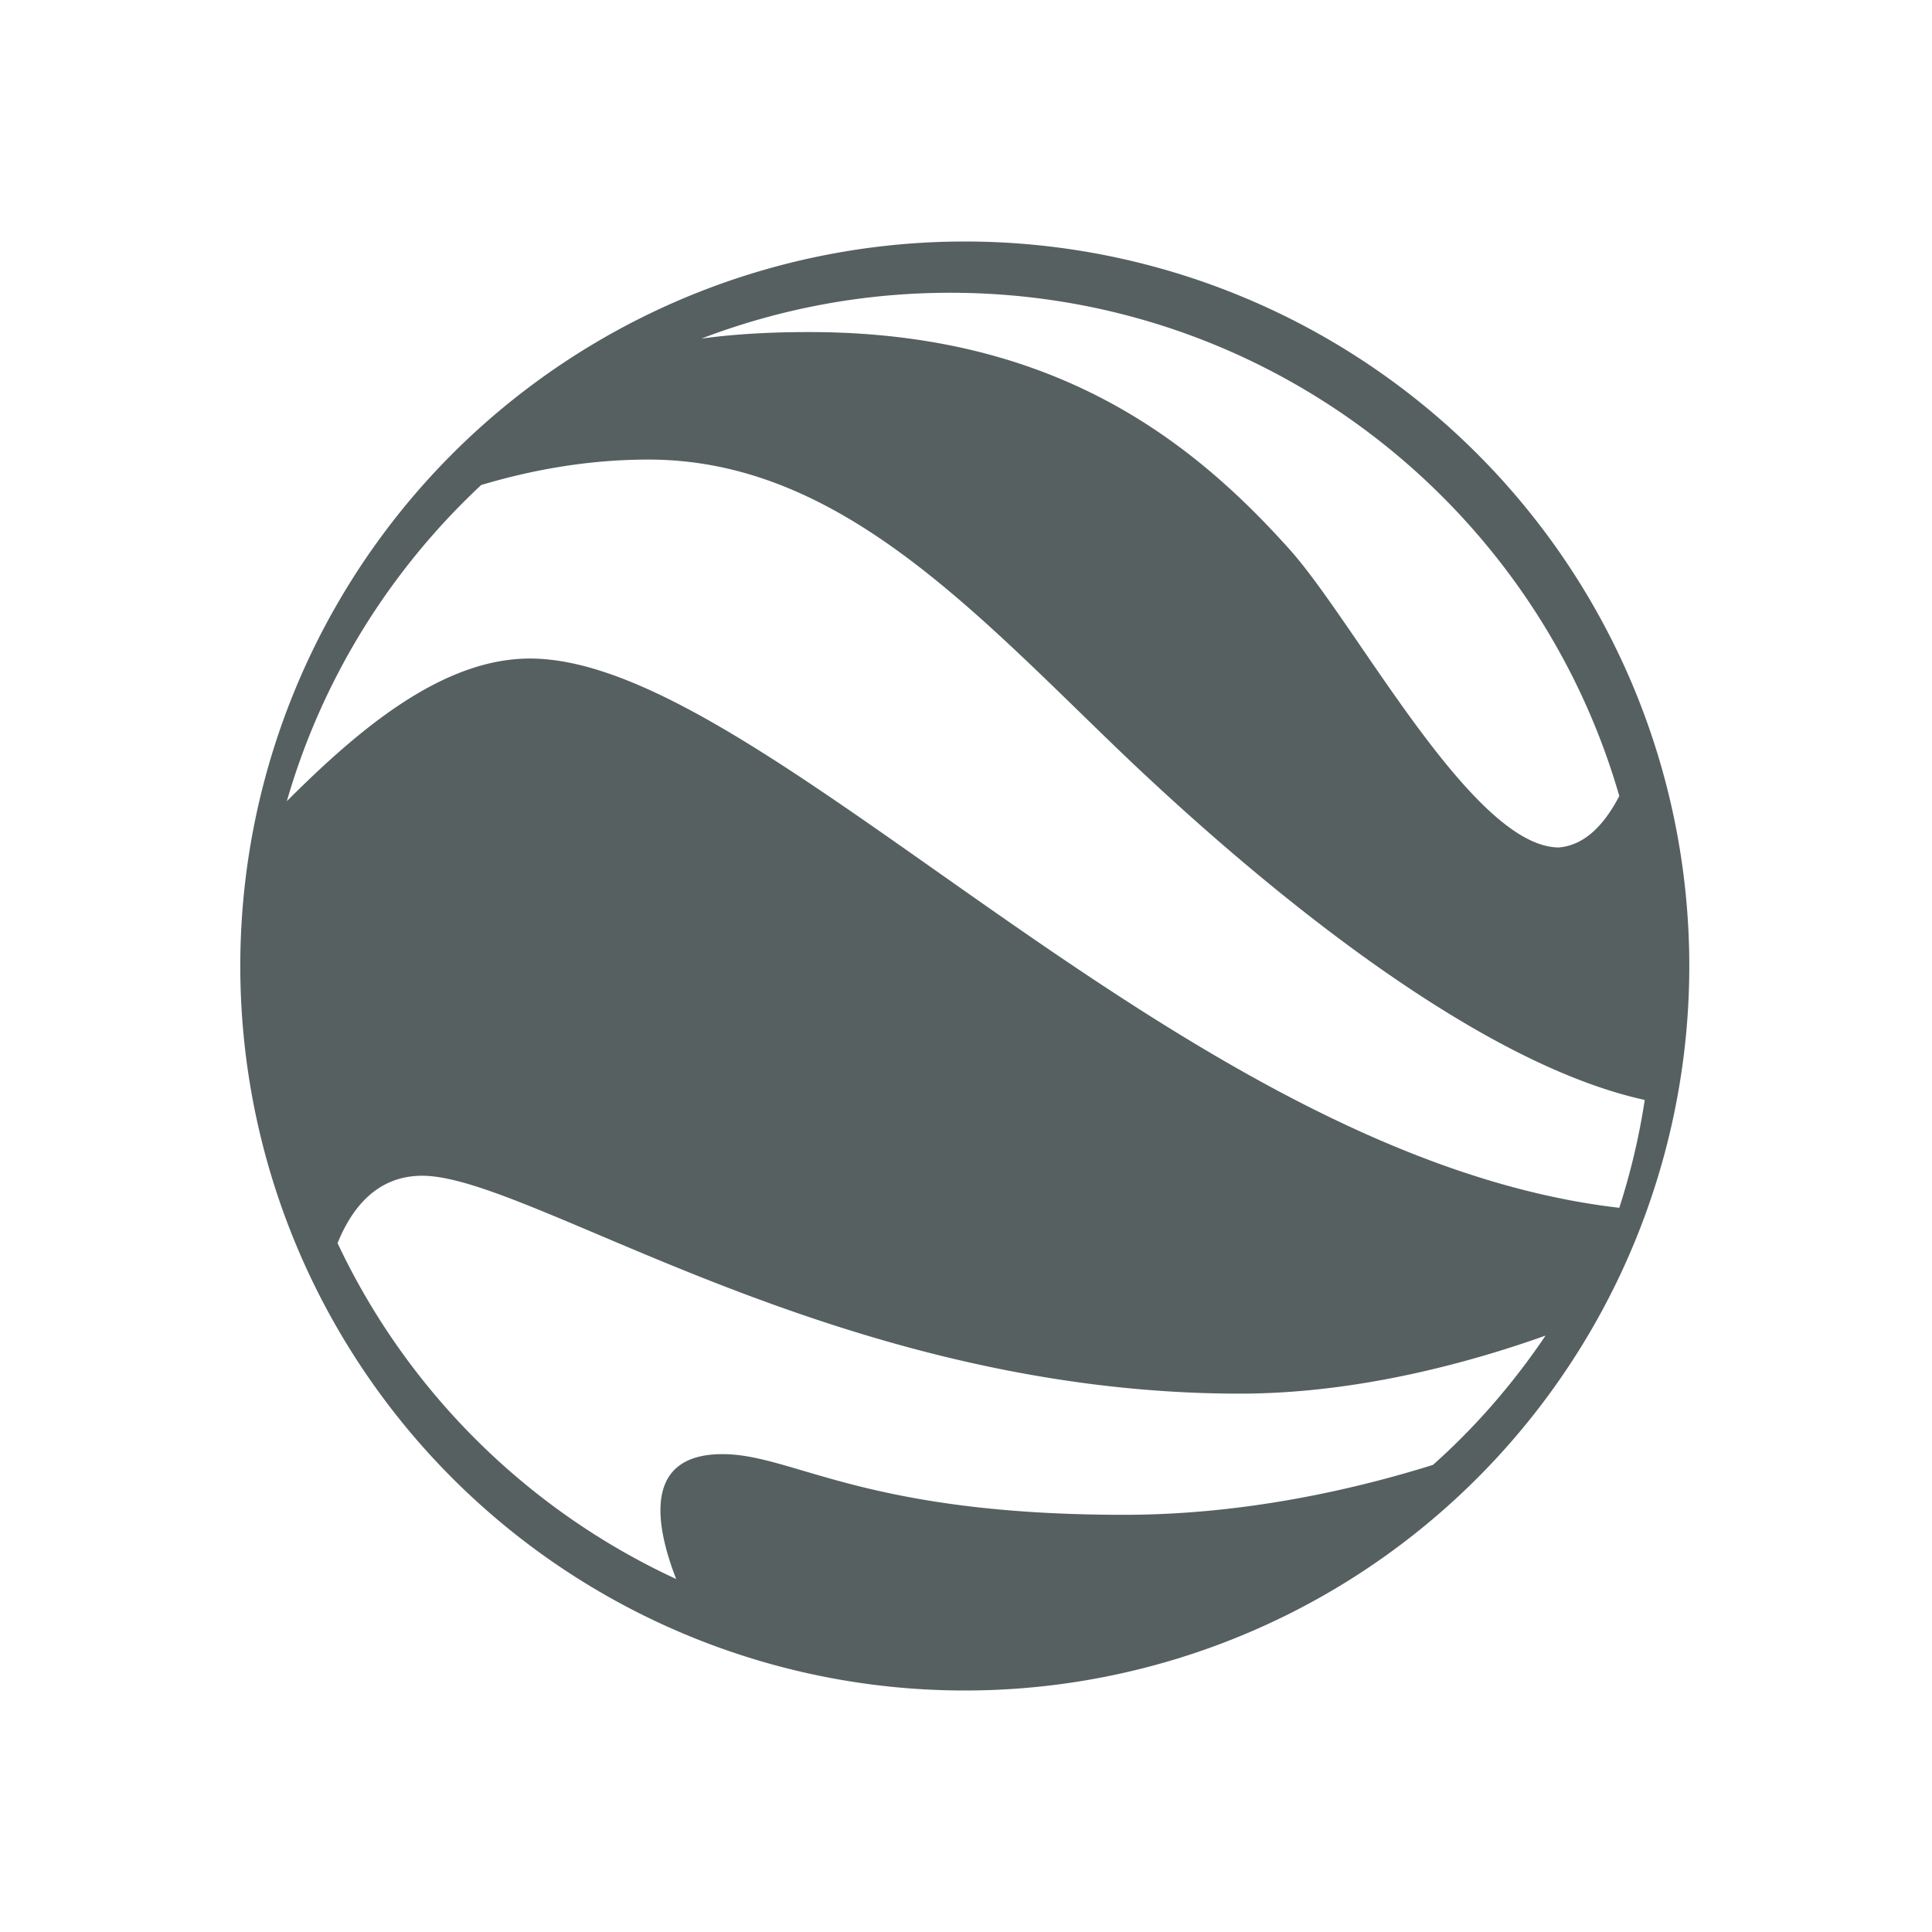 <svg xmlns="http://www.w3.org/2000/svg" viewBox="0 0 16 16"><g transform="translate(-71.09-24.1)"><path d="M8 0A8 8 0 0 0 0 8 8 8 0 0 0 8 16 8 8 0 0 0 16 8 8 8 0 0 0 8 0M7.838.566c3.507 0 6.464 2.347 7.389 5.557-.171.329-.389.544-.666.568-.952 0-2.233-2.461-2.971-3.287C10.484 2.167 8.964 1 6.281 1 5.811 1 5.419 1.027 5.092 1.072 5.945.746 6.871.566 7.838.566M4.508 2.408c1.998 0 3.455 1.524 5.02 3.041.998.971 3.773 3.546 5.98 4.03-.062.409-.157.806-.281 1.191C10.367 10.11 5.797 4.605 3.199 4.605 2.232 4.605 1.315 5.379.514 6.18.904 4.826 1.657 3.625 2.66 2.689 3.202 2.527 3.826 2.408 4.508 2.408m-2.5 7.908c1.198 0 4.567 2.406 9.03 2.406 1.288 0 2.525-.338 3.375-.641-.355.526-.773 1.01-1.244 1.428-.889.278-2.099.551-3.412.551-2.876 0-3.652-.67-4.432-.67-.882 0-.743.785-.512 1.379C3.171 14.01 1.844 12.695 1.074 11.06 1.237 10.658 1.519 10.316 2.01 10.316" transform="matrix(.75 0 0 .75 73.08 26.1)" fill="#566060"/></g></svg>